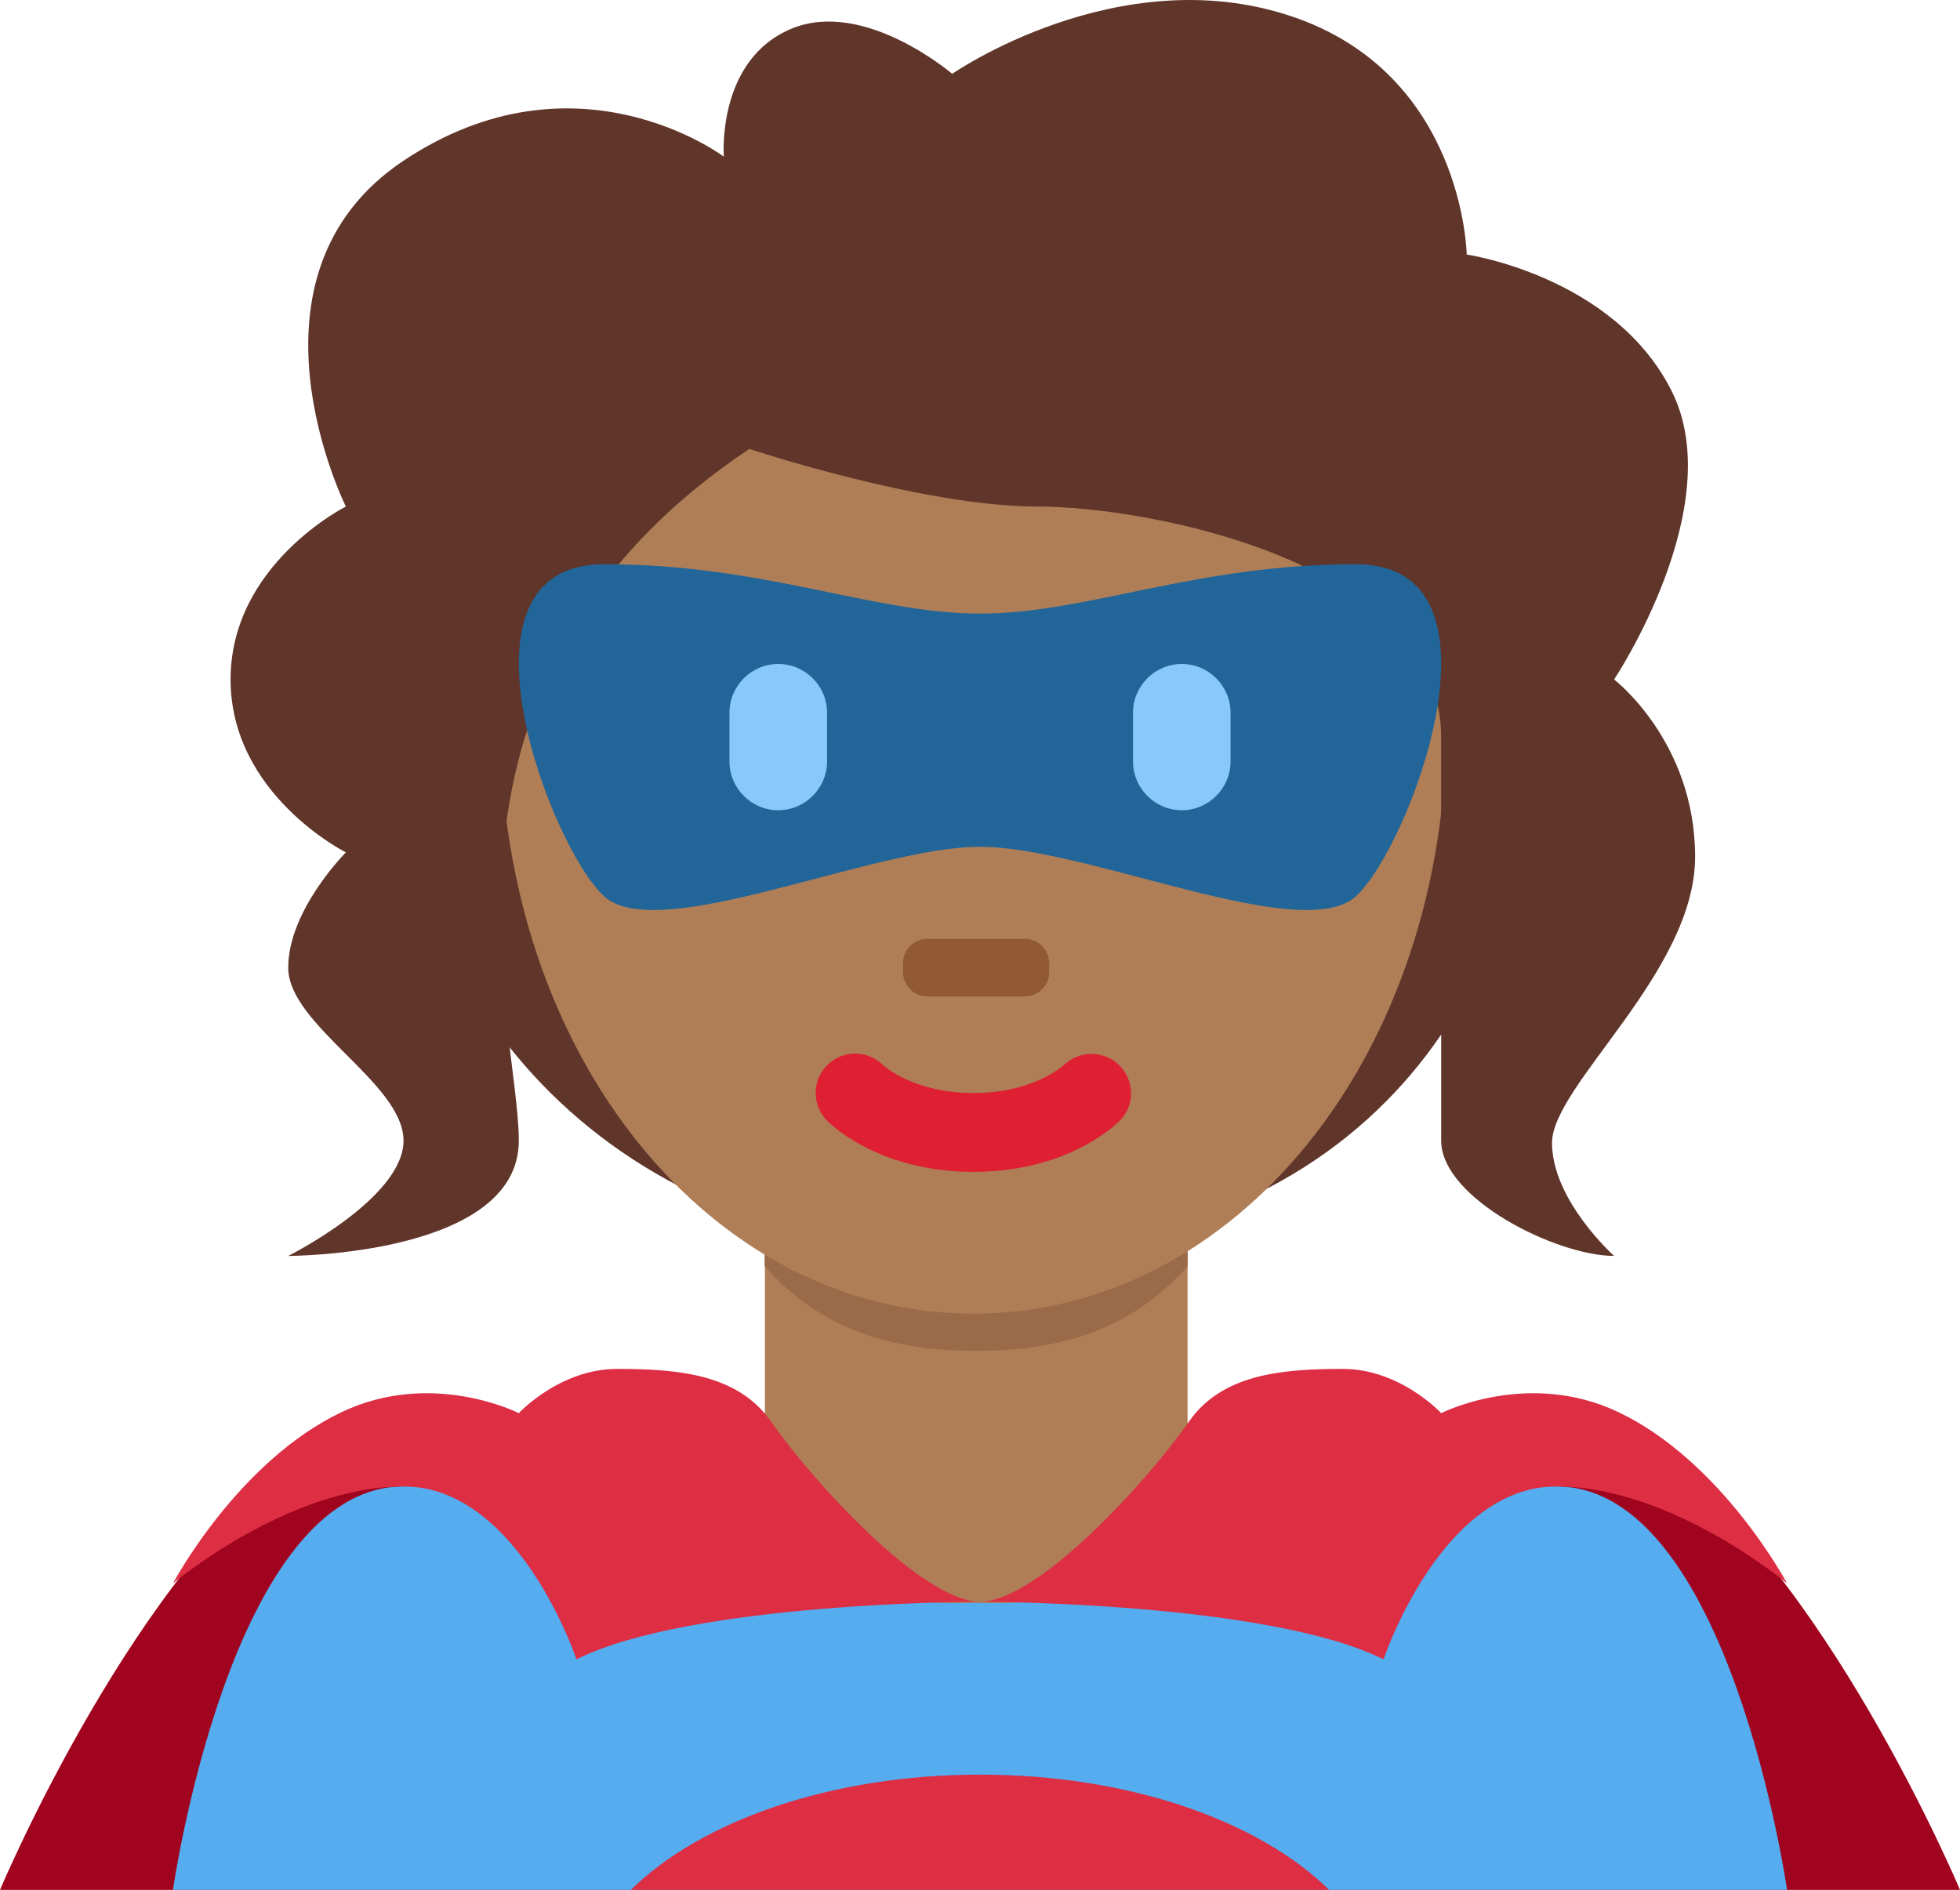 <?xml version="1.0" encoding="UTF-8" standalone="no"?>
<svg
   xmlns:dc="http://purl.org/dc/elements/1.1/"
   xmlns:cc="http://creativecommons.org/ns#"
   xmlns:rdf="http://www.w3.org/1999/02/22-rdf-syntax-ns#"
   xmlns:svg="http://www.w3.org/2000/svg"
   xmlns="http://www.w3.org/2000/svg"
   xmlns:sodipodi="http://sodipodi.sourceforge.net/DTD/sodipodi-0.dtd"
   xmlns:inkscape="http://www.inkscape.org/namespaces/inkscape"
   viewBox="0 0 34 32.788"
   id="svg2"
   version="1.1"
   inkscape:version="0.91 r13725"
   sodipodi:docname="1f9b8-1f3fe-200d-2640-fe0f.svg"
   width="34"
   height="32.788">
  <defs
     id="defs30" />
  <sodipodi:namedview
     pagecolor="#ffffff"
     bordercolor="#666666"
     borderopacity="1"
     objecttolerance="10"
     gridtolerance="10"
     guidetolerance="10"
     inkscape:pageopacity="0"
     inkscape:pageshadow="2"
     inkscape:window-width="640"
     inkscape:window-height="480"
     id="namedview28"
     showgrid="false"
     inkscape:zoom="6.5555556"
     inkscape:cx="17"
     inkscape:cy="18"
     inkscape:window-x="0"
     inkscape:window-y="0"
     inkscape:window-maximized="0"
     inkscape:current-layer="svg2" />
  <path
     d="m 7.115,13.776 c 0,2.848 2.876,7.967 9.795,7.967 6.919,0 9.665,-4.837 9.665,-9.055 0,-1.127 -4.043,-3.61 -9.575,-3.61 -5.532,0 -9.885,2.625 -9.885,4.698 z"
     id="path4"
     inkscape:connector-curvature="0"
     style="fill:#60352a" />
  <path
     d="m 28.627,25.138 c -3,-1.999 -11.627,2.65 -11.627,2.65 0,0 -8.627,-4.649 -11.627,-2.65 -3,2 -5.373,7.65 -5.373,7.65 l 34,0 c 0,0 -2.373,-5.65 -5.373,-7.65 z"
     id="path6"
     inkscape:connector-curvature="0"
     style="fill:#a0041e" />
  <path
     d="m 27,25.788 -20,0 c -3,0 -4,7 -4,7 l 28,0 c 0,0 -1,-7 -4,-7 z"
     id="path8"
     inkscape:connector-curvature="0"
     style="fill:#55acee" />
  <path
     d="m 13.269,26.829 c 1.466,1.065 2.964,0.98 3.672,0.98 0.708,0 2.194,0.085 3.66,-0.98 l 0,-5.664 -7.332,0 0,5.664 z"
     id="path10"
     inkscape:connector-curvature="0"
     style="fill:#af7e57" />
  <path
     d="m 13.264,21.967 c 1.022,1.155 2.29,1.468 3.668,1.468 1.379,0 2.647,-0.312 3.67,-1.468 l 0,-2.936 -7.338,0 0,2.936 z"
     id="path12"
     inkscape:connector-curvature="0"
     style="fill:#9b6a49" />
  <path
     d="m 8.675,12.506 c 0,5.833 3.676,10.285 8.211,10.285 4.533,0 8.209,-4.452 8.209,-10.285 0,-5.834 -3.676,-10.563 -8.209,-10.563 -4.534,-10e-4 -8.211,4.729 -8.211,10.563"
     id="path14"
     inkscape:connector-curvature="0"
     style="fill:#af7e57" />
  <path
     d="m 16.887,20.331 c -1.606,0 -2.447,-0.794 -2.537,-0.885 -0.268,-0.267 -0.268,-0.7 0,-0.967 0.266,-0.265 0.692,-0.267 0.961,-0.007 0.035,0.032 0.551,0.491 1.576,0.491 1.038,0 1.555,-0.473 1.576,-0.492 0.273,-0.256 0.703,-0.248 0.963,0.02 0.26,0.269 0.26,0.691 -0.004,0.955 -0.09,0.091 -0.93,0.885 -2.535,0.885"
     id="path16"
     inkscape:connector-curvature="0"
     style="fill:#df1f32" />
  <path
     d="m 17.777,17.288 -1.69,0 c -0.233,0 -0.423,-0.19 -0.423,-0.423 l 0,-0.153 c 0,-0.233 0.189,-0.424 0.423,-0.424 l 1.69,0 c 0.233,0 0.424,0.19 0.424,0.424 l 0,0.153 c 0,0.233 -0.19,0.423 -0.424,0.423"
     id="path18"
     inkscape:connector-curvature="0"
     style="fill:#915a34" />
  <path
     d="m 12.556,2.718 c 0,0 -2.556,-1.93 -5.556,0.07 -3,2 -1,6 -1,6 0,0 -2,1 -2,3 0,2 2,3 2,3 0,0 -1,1 -1,2 0,1 2,2.001 2,3.001 0,1 -2,2 -2,2 0,0 4,0 4,-2 0,-2 -2,-8.001 4,-12.001 0,0 3,1 5,1 2,0 7,1 7,4 l 0,7.001 c 0,1 2,2 3,2 0,0 -1.077,-0.962 -1.077,-1.962 0,-1 2.482,-2.962 2.482,-4.962 0,-2 -1.405,-3.077 -1.405,-3.077 0,0 2,-3 1,-5 -1,-2 -3.557,-2.372 -3.557,-2.372 0,0 -0.048,-3.136 -3.048,-4.136 -3,-1 -5.877,1.001 -5.877,1.001 0,0 -1.524,-1.306 -2.786,-0.784 C 12.425,1.038 12.556,2.718 12.556,2.718 Z"
     id="path20"
     inkscape:connector-curvature="0"
     style="fill:#60352a" />
  <path
     d="m 23.523,9.788 c -2.796,0 -4.66,0.857 -6.523,0.857 -1.863,0 -3.728,-0.857 -6.523,-0.857 -2.796,0 -0.932,4.903 0,5.76 0.932,0.857 4.66,-0.857 6.523,-0.857 1.863,0 5.591,1.714 6.523,0.857 0.932,-0.857 2.796,-5.76 0,-5.76 z"
     id="path22"
     inkscape:connector-curvature="0"
     style="fill:#226699" />
  <path
     d="m 13.5,14.057 c -0.465,0 -0.846,-0.381 -0.846,-0.847 l 0,-0.845 c 0,-0.465 0.381,-0.846 0.846,-0.846 0.466,0 0.847,0.381 0.847,0.846 l 0,0.845 c -10e-4,0.466 -0.382,0.847 -0.847,0.847 m 7,0 c -0.465,0 -0.846,-0.381 -0.846,-0.847 l 0,-0.845 c 0,-0.465 0.381,-0.846 0.846,-0.846 0.465,0 0.846,0.381 0.846,0.846 l 0,0.845 c 0,0.466 -0.381,0.847 -0.846,0.847"
     id="path24"
     inkscape:connector-curvature="0"
     style="fill:#88c9f9" />
  <path
     d="m 23.056,32.788 c -1.211,-1.194 -3.466,-2 -6.056,-2 -2.59,0 -4.845,0.806 -6.056,2 l 12.112,0 z m -6.056,-5 c 0,0 -5,0 -7,1 0,0 -1,-3 -3,-3 -2,0 -4,1.683 -4,1.683 0,0 1.124,-2.118 2.932,-2.975 1.568,-0.743 3.068,0.021 3.068,0.021 0,0 0.708,-0.768 1.708,-0.768 1.066,0 2.095,0.094 2.667,0.914 0.719,1.031 2.625,3.125 3.625,3.125 z m 0,0 c 0,0 5,0 7,1 0,0 1,-3 3,-3 2,0 4,1.683 4,1.683 0,0 -1.124,-2.118 -2.932,-2.975 -1.568,-0.743 -3.068,0.021 -3.068,0.021 0,0 -0.708,-0.768 -1.708,-0.768 -1.066,0 -2.095,0.094 -2.667,0.914 -0.719,1.031 -2.625,3.125 -3.625,3.125 z"
     id="path26"
     inkscape:connector-curvature="0"
     style="fill:#dd2e44" />
</svg>
